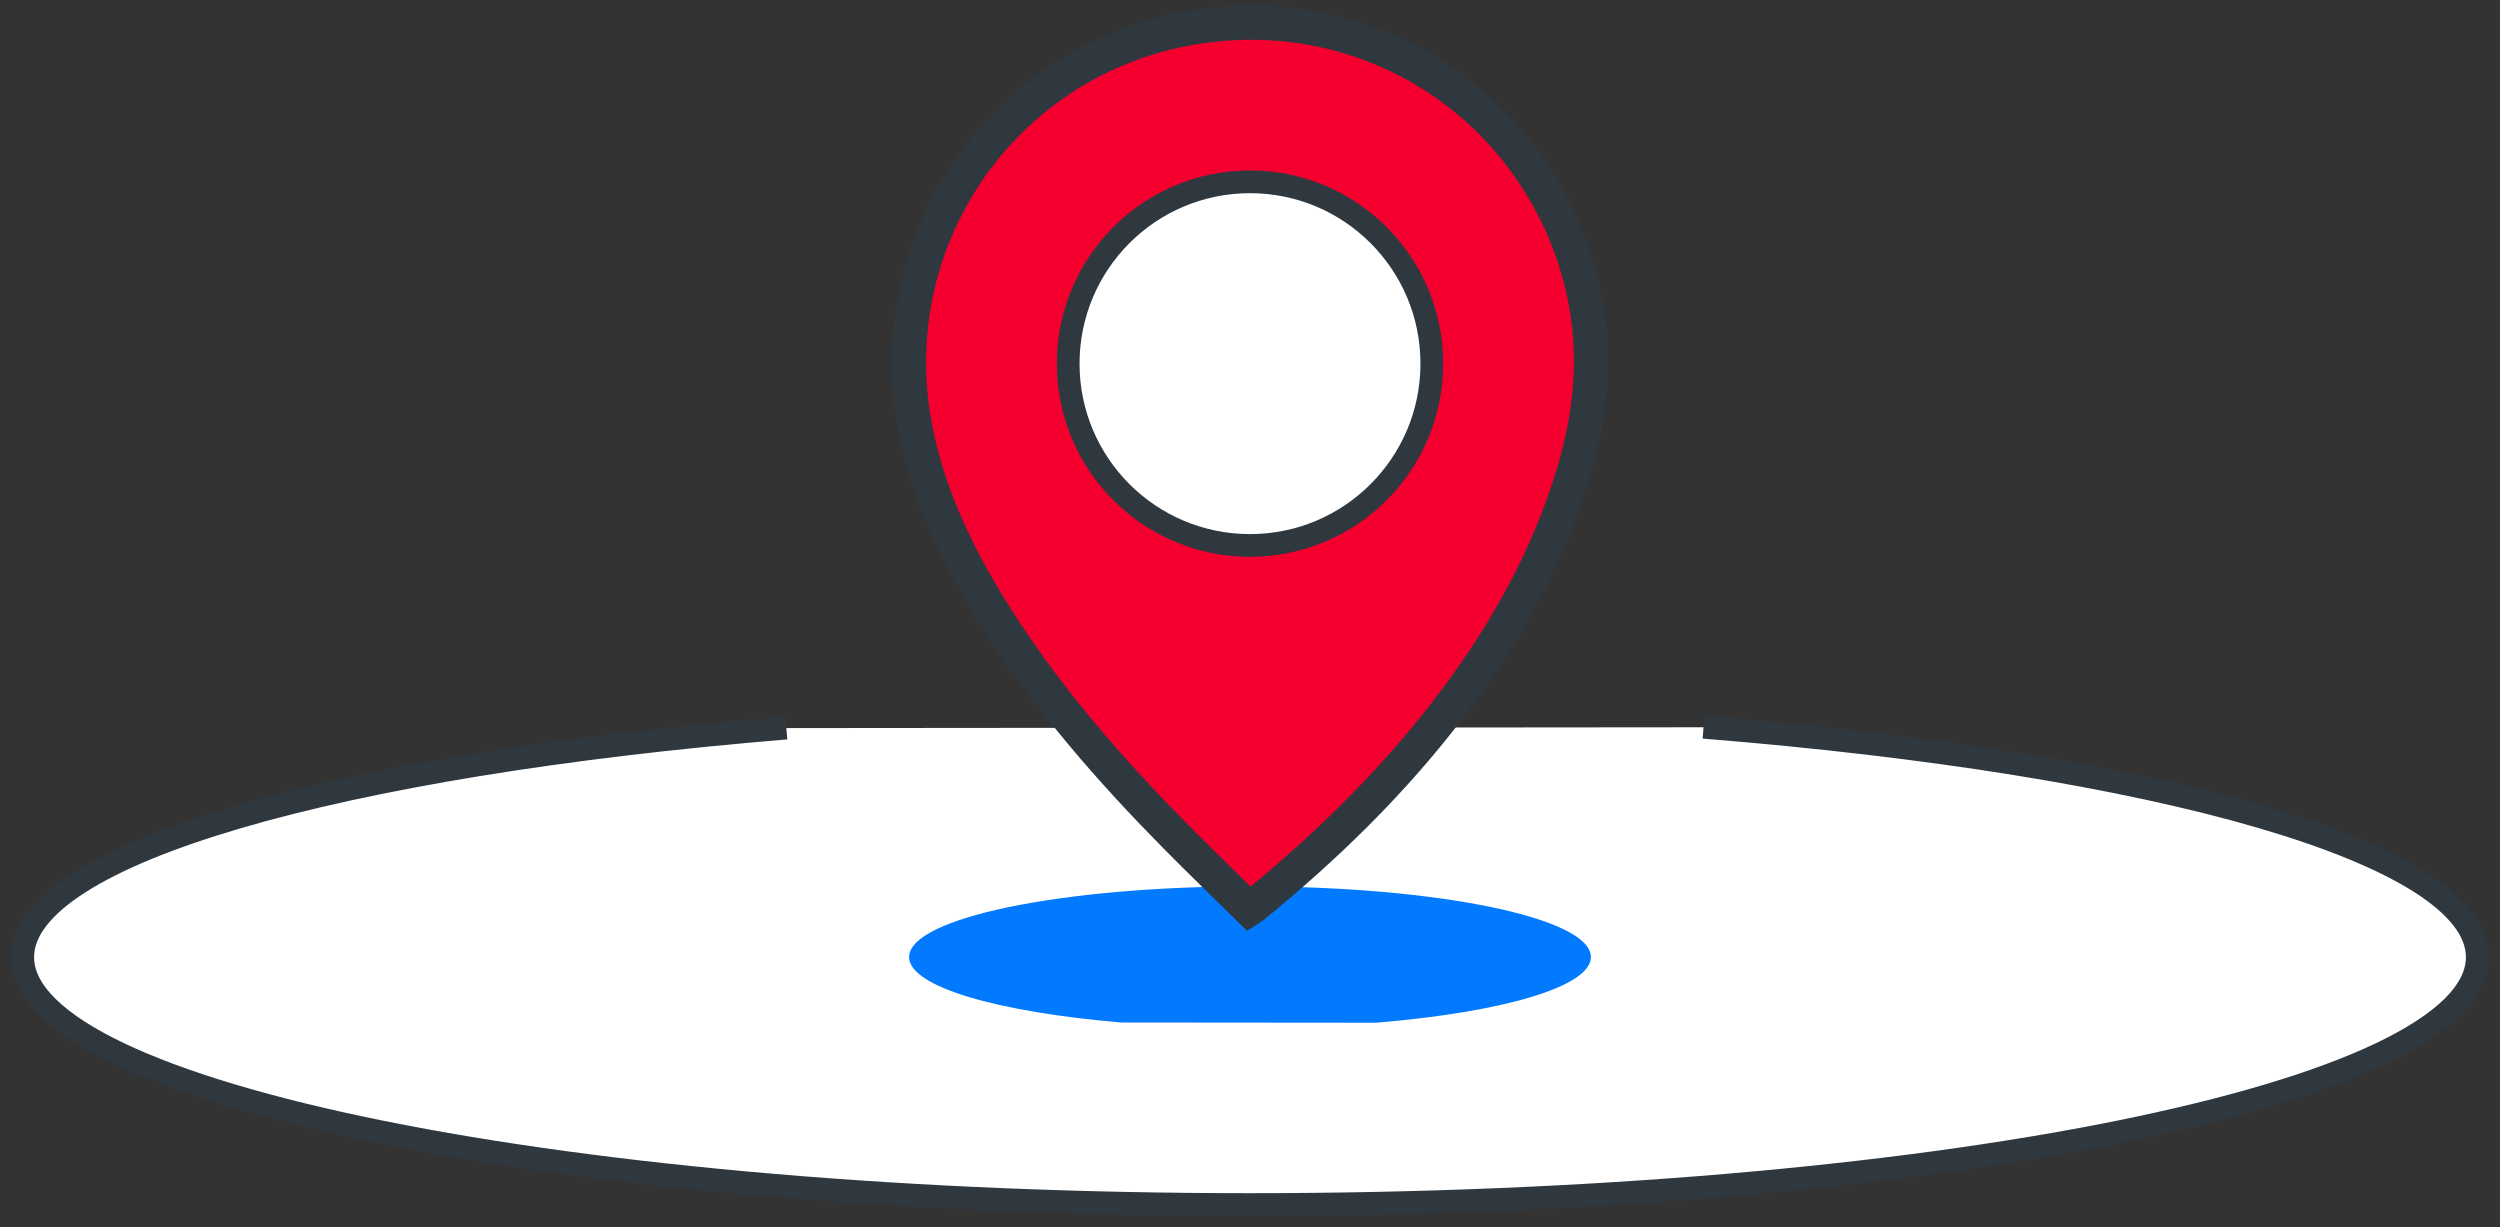 <?xml version="1.0" encoding="UTF-8"?>
<svg width="110px" height="54px" viewBox="0 0 110 54" version="1.1" xmlns="http://www.w3.org/2000/svg" xmlns:xlink="http://www.w3.org/1999/xlink">
    <rect x="0" y="0" width="110" height="54" fill="#333333" stroke="none"/>
    <title>Group 2</title>
    <g id="Page-1" stroke="none" stroke-width="1" fill="none" fill-rule="evenodd">
        <g id="משלוח--שגיאה-אין-סניף-שעושה-משלוחים-לכתובת" transform="translate(-591, -240)">
            <g id="Group-3" transform="translate(384, 99)">
                <g id="icons/illustrated" transform="translate(182, 97)">
                    <g id="Group-2" transform="translate(26, 45)">
                        <path d="M33.599,31.036 C13.889,32.658 0,36.56 0,41.116 C0,47.127 24.177,52 54,52 C83.823,52 108,47.127 108,41.116 C108,36.526 93.902,32.6 73.956,31" id="Path" stroke="#2F383F" fill="#FFFFFF"></path>
                        <path d="M48.333,38.01 C42.858,38.474 39,39.589 39,40.89 C39,42.608 45.716,44 54,44 C62.284,44 69,42.608 69,40.89 C69,39.579 65.084,38.457 59.543,38" id="Path-Copy" fill="#017AFF" transform="translate(54, 41) scale(1, -1) translate(-54, -41) "></path>
                        <g id="Group" transform="translate(39, 0)" stroke="#2F383F">
                            <path d="M11.718,35.795 C8.852,32.89 6.178,29.826 3.969,26.384 C2.346,23.857 1.008,21.201 0.361,18.245 C-1.447,9.996 3.734,2.162 11.632,0.383 C19.307,-1.346 26.812,2.917 29.273,10.357 C30.3,13.46 30.186,16.575 29.265,19.691 C28.137,23.506 26.228,26.91 23.834,30.063 C21.319,33.375 18.363,36.257 15.145,38.881 C15.107,38.913 15.062,38.936 14.964,39 C13.871,37.922 12.78,36.872 11.718,35.795 Z" id="Fill-1" stroke-width="1.5" fill="#F5002E"></path>
                            <circle id="Oval" fill="#FFFFFF" cx="15" cy="15" r="8"></circle>
                        </g>
                    </g>
                </g>
            </g>
        </g>
    </g>
</svg>